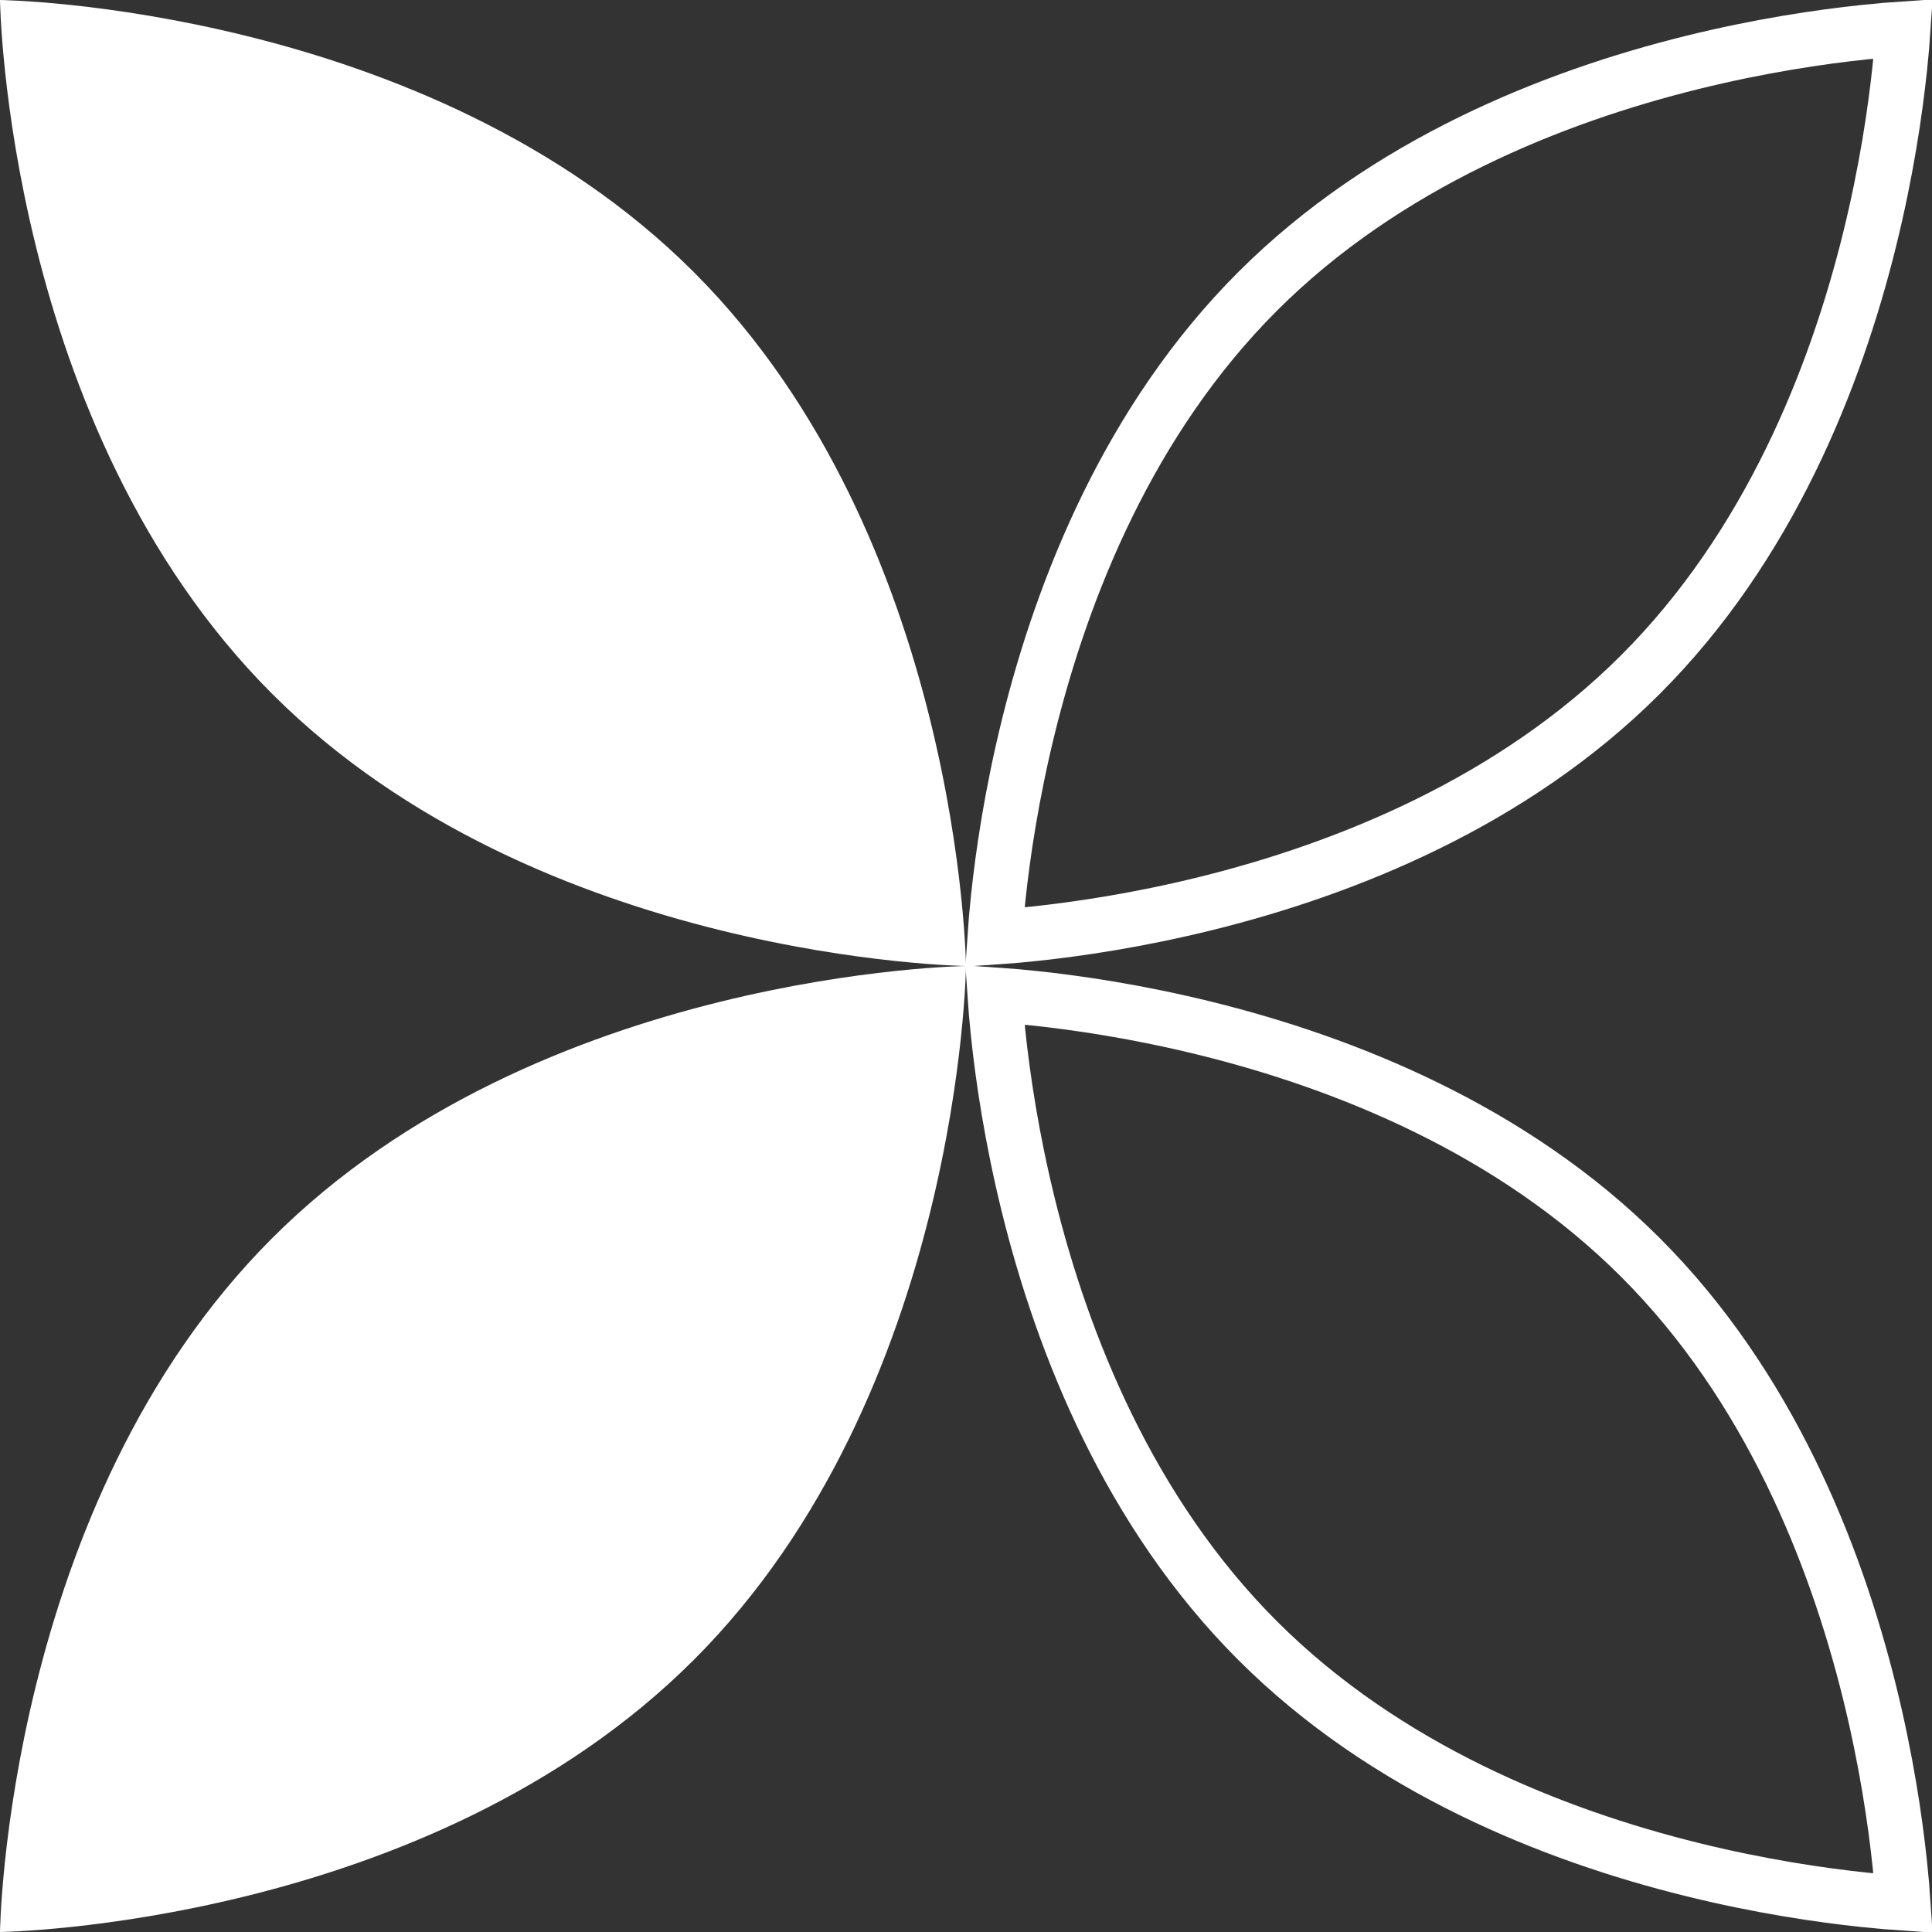 <svg width="106" height="106" viewBox="0 0 106 106" fill="none" xmlns="http://www.w3.org/2000/svg">
<rect x="0" y="0" width="106" height="106" fill="#333333" stroke="none"/>
<path d="M14.932 38.068C29.568 52.703 53 53 53 53C53 53 52.703 29.568 38.068 14.932C23.432 0.297 -3.8147e-06 0 -3.8147e-06 0C-3.8147e-06 0 0.297 23.432 14.932 38.068Z" fill="white"/>
<path d="M38.068 91.067C52.703 76.432 53 53 53 53C53 53 29.568 53.297 14.932 67.933C0.297 82.568 -3.8147e-06 106 -3.8147e-06 106C-3.8147e-06 106 23.432 105.703 38.068 91.067Z" fill="white"/>
<path d="M104.422 104.422C103.841 104.383 103.115 104.323 102.268 104.233C99.896 103.982 96.579 103.498 92.815 102.566C85.263 100.696 76.041 97.055 68.993 90.007C61.945 82.959 58.304 73.737 56.434 66.185C55.502 62.421 55.018 59.104 54.767 56.732C54.677 55.885 54.617 55.159 54.578 54.578C55.159 54.617 55.885 54.677 56.732 54.767C59.104 55.018 62.421 55.502 66.185 56.434C73.737 58.304 82.959 61.945 90.007 68.993C97.055 76.041 100.696 85.263 102.566 92.815C103.498 96.579 103.982 99.896 104.233 102.268C104.323 103.115 104.383 103.841 104.422 104.422ZM54.578 51.422C54.617 50.841 54.677 50.115 54.767 49.268C55.018 46.896 55.502 43.579 56.434 39.815C58.304 32.263 61.945 23.041 68.993 15.993C76.041 8.945 85.263 5.304 92.815 3.434C96.579 2.502 99.896 2.018 102.268 1.767C103.115 1.677 103.841 1.617 104.422 1.578C104.383 2.159 104.323 2.885 104.233 3.732C103.982 6.104 103.498 9.421 102.566 13.185C100.696 20.737 97.055 29.959 90.007 37.007C82.959 44.055 73.737 47.696 66.185 49.566C62.421 50.498 59.104 50.982 56.732 51.233C55.885 51.323 55.159 51.383 54.578 51.422Z" stroke="white" stroke-width="3"/>
</svg>
